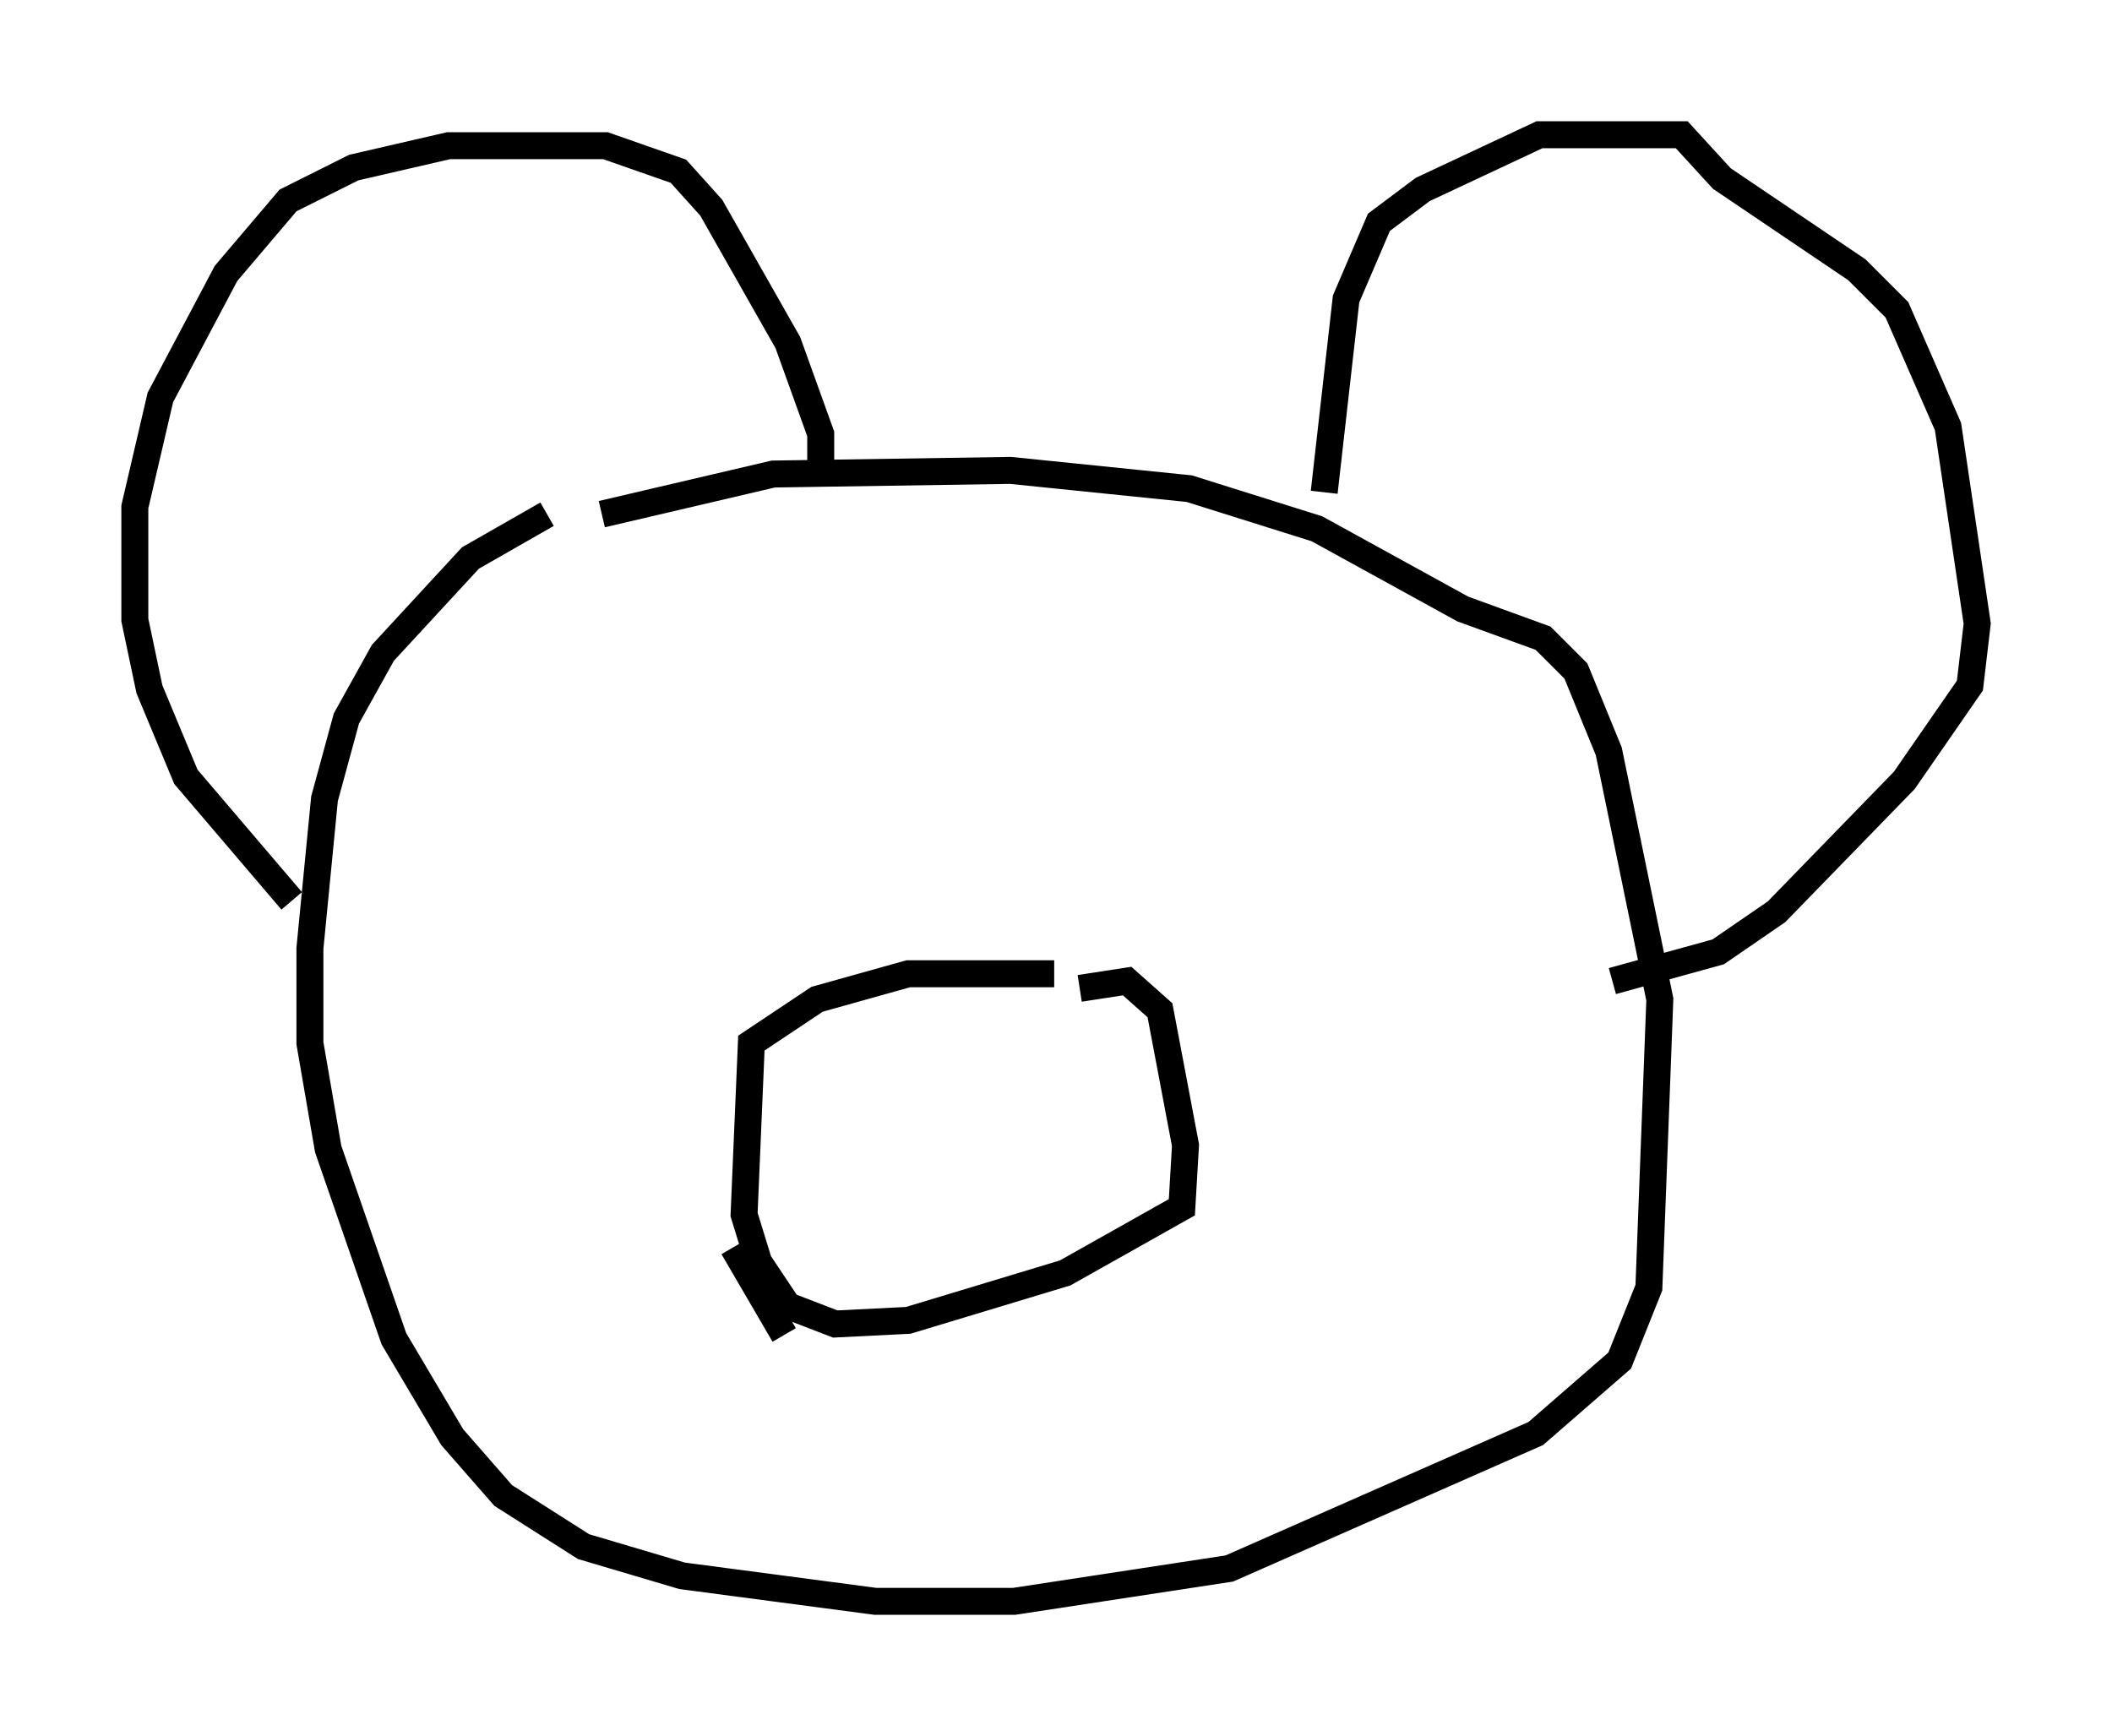 <?xml version="1.0" encoding="utf-8" ?>
<svg baseProfile="full" height="64.397" version="1.1" width="78.335" xmlns="http://www.w3.org/2000/svg" xmlns:ev="http://www.w3.org/2001/xml-events" xmlns:xlink="http://www.w3.org/1999/xlink"><defs /><rect fill="white" height="64.397" width="78.335" x="0" y="0" /><path d="M22.456, 19.073 m-2.165, 0.0 l-2.842, 1.624 -3.248, 3.518 l-1.353, 2.436 -0.812, 2.977 l-0.541, 5.548 0.0, 3.518 l0.677, 3.924 2.436, 7.036 l2.165, 3.654 1.894, 2.165 l2.977, 1.894 3.654, 1.083 l7.172, 0.947 5.142, 0.0 l7.984, -1.218 11.367, -5.007 l3.112, -2.706 1.083, -2.706 l0.406, -10.69 -1.894, -9.202 l-1.218, -2.977 -1.218, -1.218 l-2.977, -1.083 -5.413, -2.977 l-4.736, -1.488 -6.631, -0.677 l-8.796, 0.135 -6.36, 1.488 m-11.502, 14.344 l-3.924, -4.601 -1.353, -3.248 l-0.541, -2.571 0.0, -4.195 l0.947, -4.059 2.436, -4.601 l2.3, -2.706 2.436, -1.218 l3.518, -0.812 5.819, 0.0 l2.706, 0.947 1.218, 1.353 l2.842, 5.007 1.218, 3.383 l0.0, 1.083 m18.674, 1.083 l0.812, -7.172 1.218, -2.842 l1.624, -1.218 4.33, -2.03 l5.277, 0.0 1.488, 1.624 l5.007, 3.383 1.488, 1.488 l1.894, 4.33 1.083, 7.307 l-0.271, 2.3 -2.436, 3.518 l-4.736, 4.871 -2.165, 1.488 l-3.924, 1.083 m-20.703, -0.271 l-5.413, 0.0 -3.383, 0.947 l-2.436, 1.624 -0.271, 6.36 l0.541, 1.759 1.083, 1.624 l1.759, 0.677 2.706, -0.135 l5.819, -1.759 4.33, -2.436 l0.135, -2.3 -0.947, -5.007 l-1.218, -1.083 -1.759, 0.271 m-12.855, 9.607 l1.894, 3.248 " fill="none" stroke="black" stroke-width="1" /></svg>